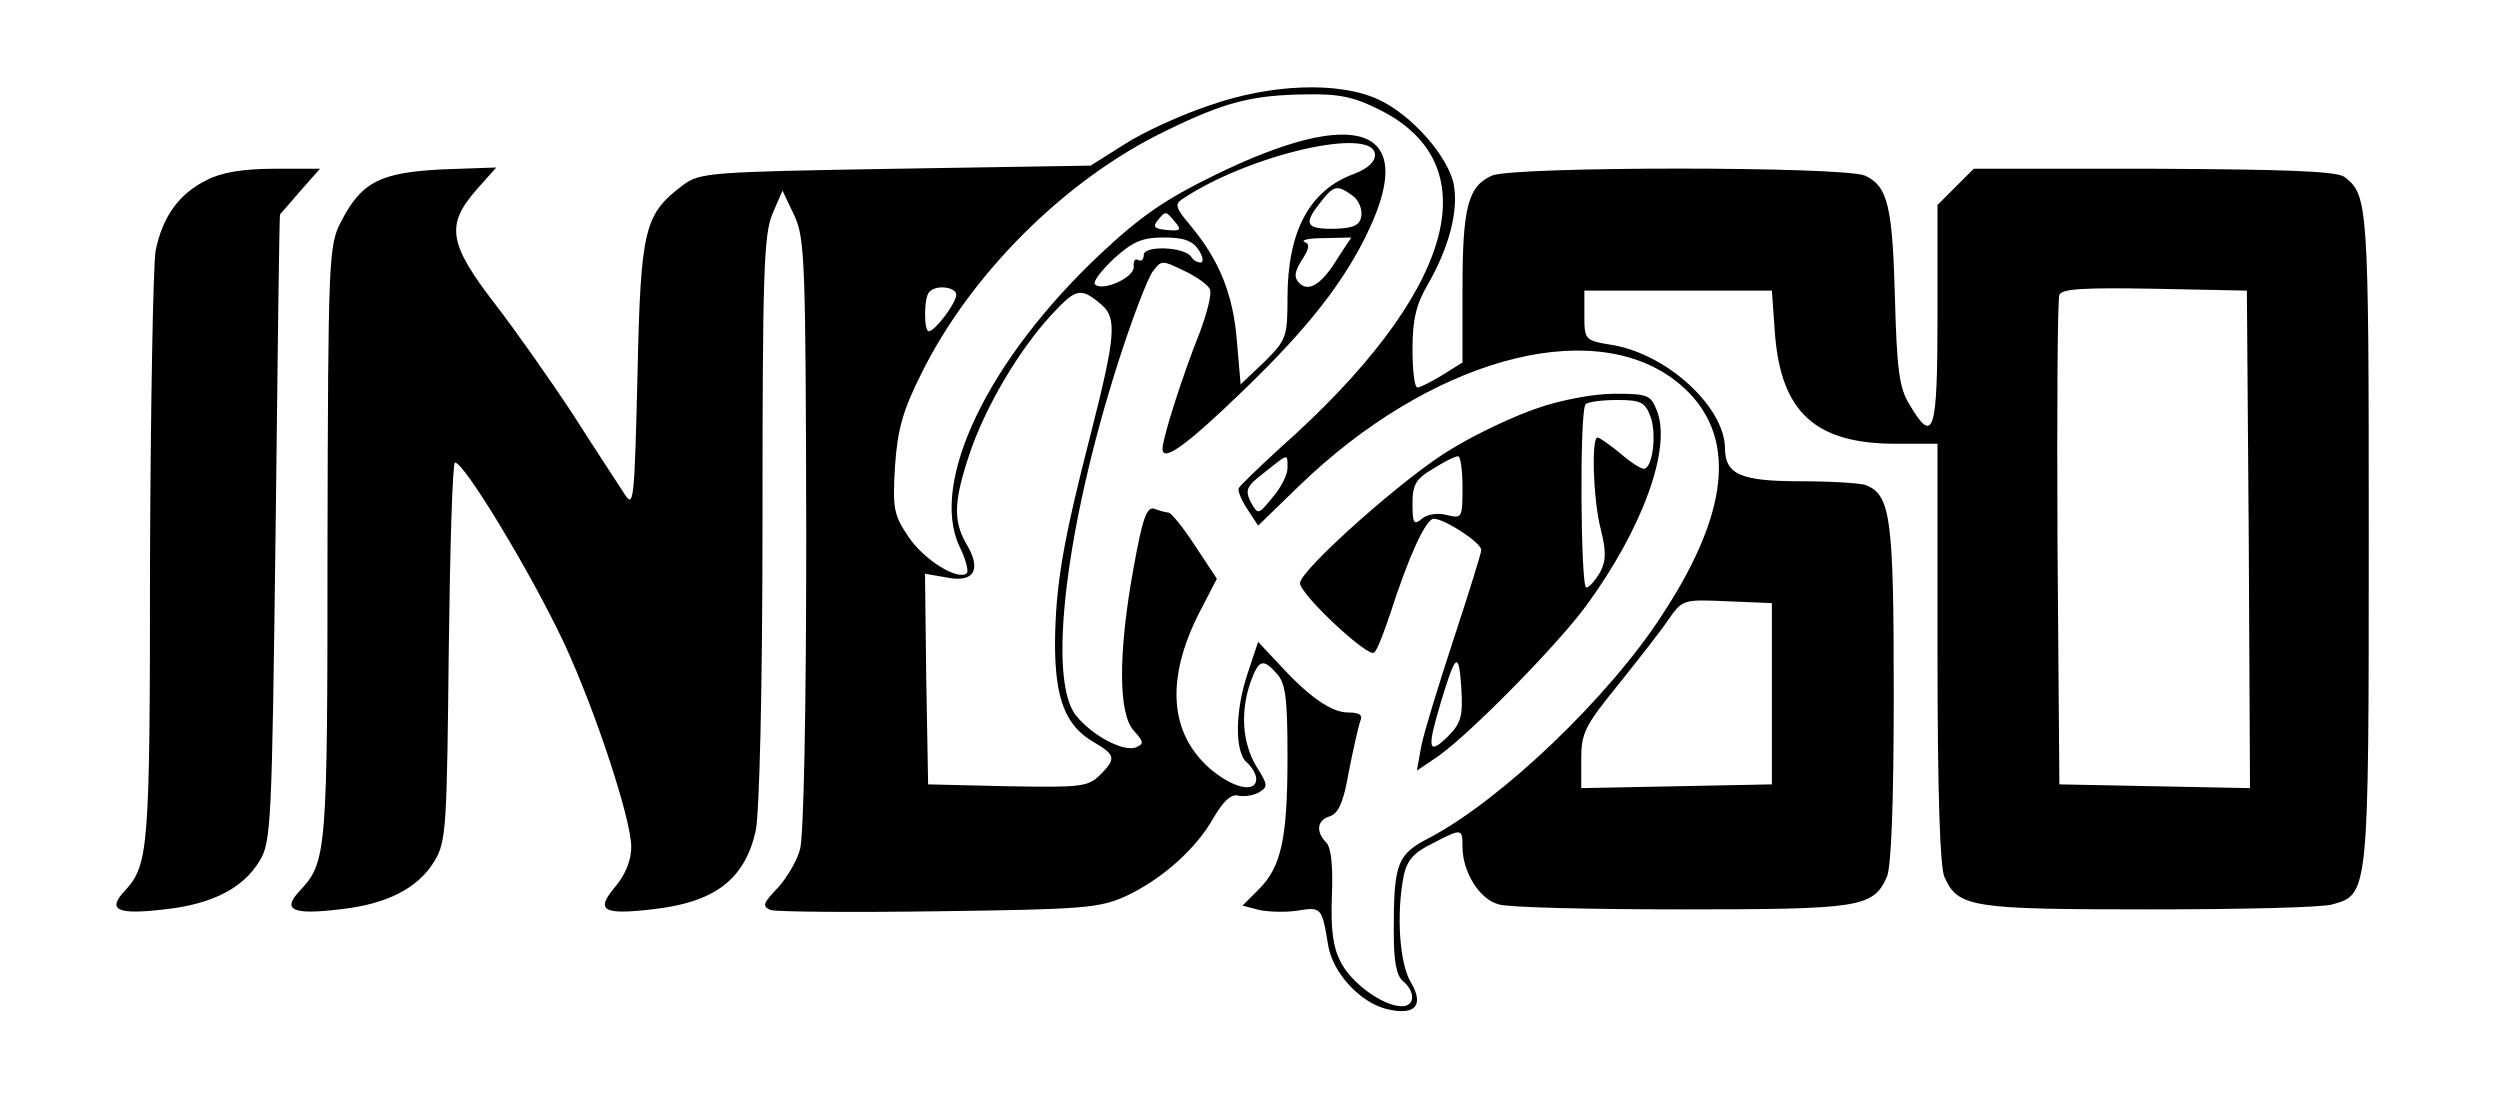 <?xml version="1.0" standalone="no"?>
<!DOCTYPE svg PUBLIC "-//W3C//DTD SVG 20010904//EN"
 "http://www.w3.org/TR/2001/REC-SVG-20010904/DTD/svg10.dtd">
<svg version="1.0" xmlns="http://www.w3.org/2000/svg"
 width="400pt" height="177pt" viewBox="0 0 400 177"
 preserveAspectRatio="xMidYMid meet">

<g transform="translate(0,177) scale(0.1,-0.1)"
fill="#000000" stroke="none">
<path d="M1934 1601 c-45 -15 -106 -43 -135 -62 l-54 -34 -312 -5 c-297 -5
-313 -6 -340 -26 -62 -47 -68 -68 -73 -304 -5 -203 -6 -214 -21 -190 -9 14
-46 70 -81 125 -36 55 -93 136 -127 180 -73 95 -78 125 -29 181 l32 36 -86 -3
c-100 -5 -130 -20 -163 -85 -19 -37 -20 -59 -21 -514 0 -498 -1 -509 -45 -556
-28 -30 -11 -38 64 -29 76 8 126 34 152 77 19 31 20 54 23 336 2 166 6 302 10
302 15 0 123 -179 175 -290 50 -108 107 -281 107 -325 0 -21 -9 -44 -25 -63
-33 -39 -21 -46 58 -37 100 11 148 47 166 125 6 27 11 222 11 498 0 394 2 457
16 490 l16 37 19 -40 c17 -37 18 -73 19 -510 0 -278 -4 -484 -10 -504 -5 -19
-22 -47 -36 -62 -23 -24 -25 -29 -11 -35 9 -3 130 -4 269 -2 230 3 257 5 299
24 58 27 113 76 141 126 15 26 28 38 39 35 9 -2 24 0 33 5 15 9 15 12 -4 42
-22 37 -26 87 -9 135 13 36 20 38 42 13 14 -15 17 -40 17 -133 0 -131 -10
-176 -46 -212 l-26 -26 27 -7 c14 -3 42 -4 61 -1 38 6 39 6 49 -55 7 -45 53
-94 96 -103 44 -10 58 7 36 44 -18 30 -23 110 -11 170 5 24 16 37 45 51 48 25
49 25 49 -5 0 -40 27 -84 58 -92 15 -5 147 -8 293 -8 286 0 306 3 328 52 7 16
11 117 11 294 0 282 -5 317 -45 333 -9 3 -56 6 -105 6 -95 0 -120 11 -120 53
-1 66 -92 150 -180 165 -44 7 -45 8 -45 47 l0 40 150 0 150 0 5 -70 c10 -125
65 -175 193 -175 l67 0 0 -335 c0 -223 4 -342 11 -358 22 -49 42 -52 328 -52
146 0 278 3 293 8 58 16 58 17 58 587 0 535 -1 548 -39 577 -12 9 -93 12 -304
13 l-289 0 -29 -29 -29 -29 0 -176 c0 -189 -6 -209 -45 -143 -16 26 -20 55
-23 167 -4 149 -11 182 -48 199 -34 15 -564 15 -597 0 -38 -17 -47 -50 -47
-180 l0 -119 -32 -20 c-18 -11 -36 -20 -40 -20 -5 0 -8 28 -8 62 0 47 6 71 24
102 34 59 50 118 42 161 -9 45 -68 112 -121 136 -63 29 -172 25 -271 -10z
m274 -7 c178 -89 117 -295 -159 -540 -35 -32 -65 -61 -67 -65 -2 -4 4 -19 14
-34 l17 -26 66 64 c207 200 462 272 599 170 102 -77 96 -202 -18 -376 -85
-132 -257 -296 -372 -357 -53 -27 -58 -41 -58 -150 0 -48 4 -71 15 -80 20 -17
19 -40 -2 -40 -30 0 -81 37 -98 71 -12 23 -16 51 -14 105 2 48 -1 78 -9 86
-17 17 -15 36 6 42 14 5 22 24 30 71 7 35 15 71 18 80 5 11 0 15 -19 15 -27 0
-64 26 -112 79 l-32 34 -16 -48 c-21 -61 -22 -128 -2 -145 8 -7 15 -19 15 -26
0 -24 -38 -15 -75 17 -64 57 -70 143 -16 249 l28 54 -35 53 c-19 29 -38 53
-43 53 -4 0 -14 3 -22 6 -12 4 -19 -15 -33 -93 -25 -136 -25 -235 0 -262 16
-18 17 -21 3 -27 -20 -7 -70 19 -96 52 -45 58 -16 301 68 564 22 69 47 134 55
145 14 19 15 19 50 2 20 -9 39 -23 42 -30 3 -8 -5 -38 -16 -68 -27 -67 -60
-170 -60 -187 0 -22 37 4 128 92 104 100 164 176 203 260 76 163 -20 197 -247
86 -80 -39 -119 -66 -183 -126 -180 -169 -274 -365 -226 -468 10 -20 15 -39
12 -43 -14 -13 -70 22 -94 59 -23 34 -25 45 -21 112 4 58 12 88 42 148 79 160
231 311 390 388 96 47 139 58 227 59 51 1 76 -4 117 -25z m-8 -72 c0 -11 -12
-22 -33 -30 -72 -26 -107 -92 -107 -199 0 -62 -2 -67 -37 -102 l-38 -36 -6 70
c-6 74 -28 129 -75 185 -22 26 -25 33 -13 41 107 72 309 118 309 71z m-36 -65
c10 -7 16 -22 14 -33 -2 -14 -12 -19 -41 -20 -47 -1 -52 7 -26 40 23 30 28 31
53 13z m-284 -42 c11 -13 9 -15 -13 -13 -20 2 -23 5 -15 15 13 16 13 16 28 -2z
m38 -45 c7 -11 8 -20 3 -20 -6 0 -12 4 -15 9 -10 16 -76 19 -76 3 0 -7 -4 -11
-9 -8 -5 3 -8 -2 -7 -11 1 -17 -50 -40 -62 -28 -4 4 10 22 30 41 31 28 46 34
80 34 32 0 46 -5 56 -20z m223 -12 c-26 -43 -47 -56 -62 -41 -9 9 -8 18 4 37
12 18 13 26 4 29 -6 3 8 6 31 6 l44 1 -21 -32z m-611 -60 c-1 -14 -34 -58 -44
-58 -8 0 -8 55 1 63 11 12 43 8 43 -5z m233 -16 c24 -21 22 -50 -17 -203 -45
-175 -57 -243 -58 -338 0 -90 17 -133 63 -159 34 -20 35 -26 9 -52 -19 -19
-31 -20 -148 -18 l-127 3 -3 169 -2 168 35 -6 c44 -9 56 13 31 54 -21 37 -20
68 5 143 25 75 79 167 132 224 39 42 46 44 80 15z m1835 -375 l2 -398 -152 3
-153 3 -3 385 c-1 212 0 391 3 398 3 10 39 12 152 10 l148 -3 3 -398z m-1538
114 c0 -11 -11 -32 -24 -47 -23 -28 -23 -28 -35 -7 -9 19 -7 25 22 47 39 31
37 31 37 7z m775 -361 l0 -145 -152 -3 -153 -3 0 47 c0 41 6 53 58 117 32 40
69 87 81 105 23 33 24 33 94 30 l72 -3 0 -145z"/>
<path d="M2460 1117 c-36 -12 -98 -41 -137 -65 -71 -41 -243 -194 -243 -215 0
-18 110 -121 119 -111 5 5 16 34 26 64 28 87 56 150 69 150 17 0 76 -38 76
-50 0 -5 -20 -69 -44 -142 -24 -73 -48 -151 -52 -172 l-7 -39 34 23 c51 36
190 177 237 241 90 123 137 252 113 312 -10 25 -14 27 -68 27 -33 0 -86 -10
-123 -23z m181 -14 c10 -28 3 -83 -11 -83 -5 0 -22 11 -38 25 -17 14 -33 25
-36 25 -10 0 -7 -99 5 -146 9 -36 9 -51 -1 -70 -8 -13 -17 -24 -22 -24 -9 0
-11 284 -1 293 3 4 26 7 50 7 38 0 45 -3 54 -27z m-301 -113 c0 -49 -1 -50
-25 -44 -15 4 -32 1 -40 -6 -13 -11 -15 -7 -15 24 0 30 5 40 33 56 17 11 35
20 40 20 4 0 7 -23 7 -50z m-24 -399 c-31 -30 -33 -19 -11 54 24 80 29 84 33
26 3 -47 0 -58 -22 -80z"/>
<path d="M331 1482 c-45 -22 -71 -59 -82 -113 -4 -24 -8 -247 -9 -496 0 -465
-2 -487 -41 -529 -28 -30 -11 -38 64 -29 76 8 126 34 152 77 19 31 20 56 26
533 3 275 6 501 7 502 1 1 16 18 33 38 l31 35 -73 0 c-51 0 -85 -6 -108 -18z"/>
</g>
</svg>
